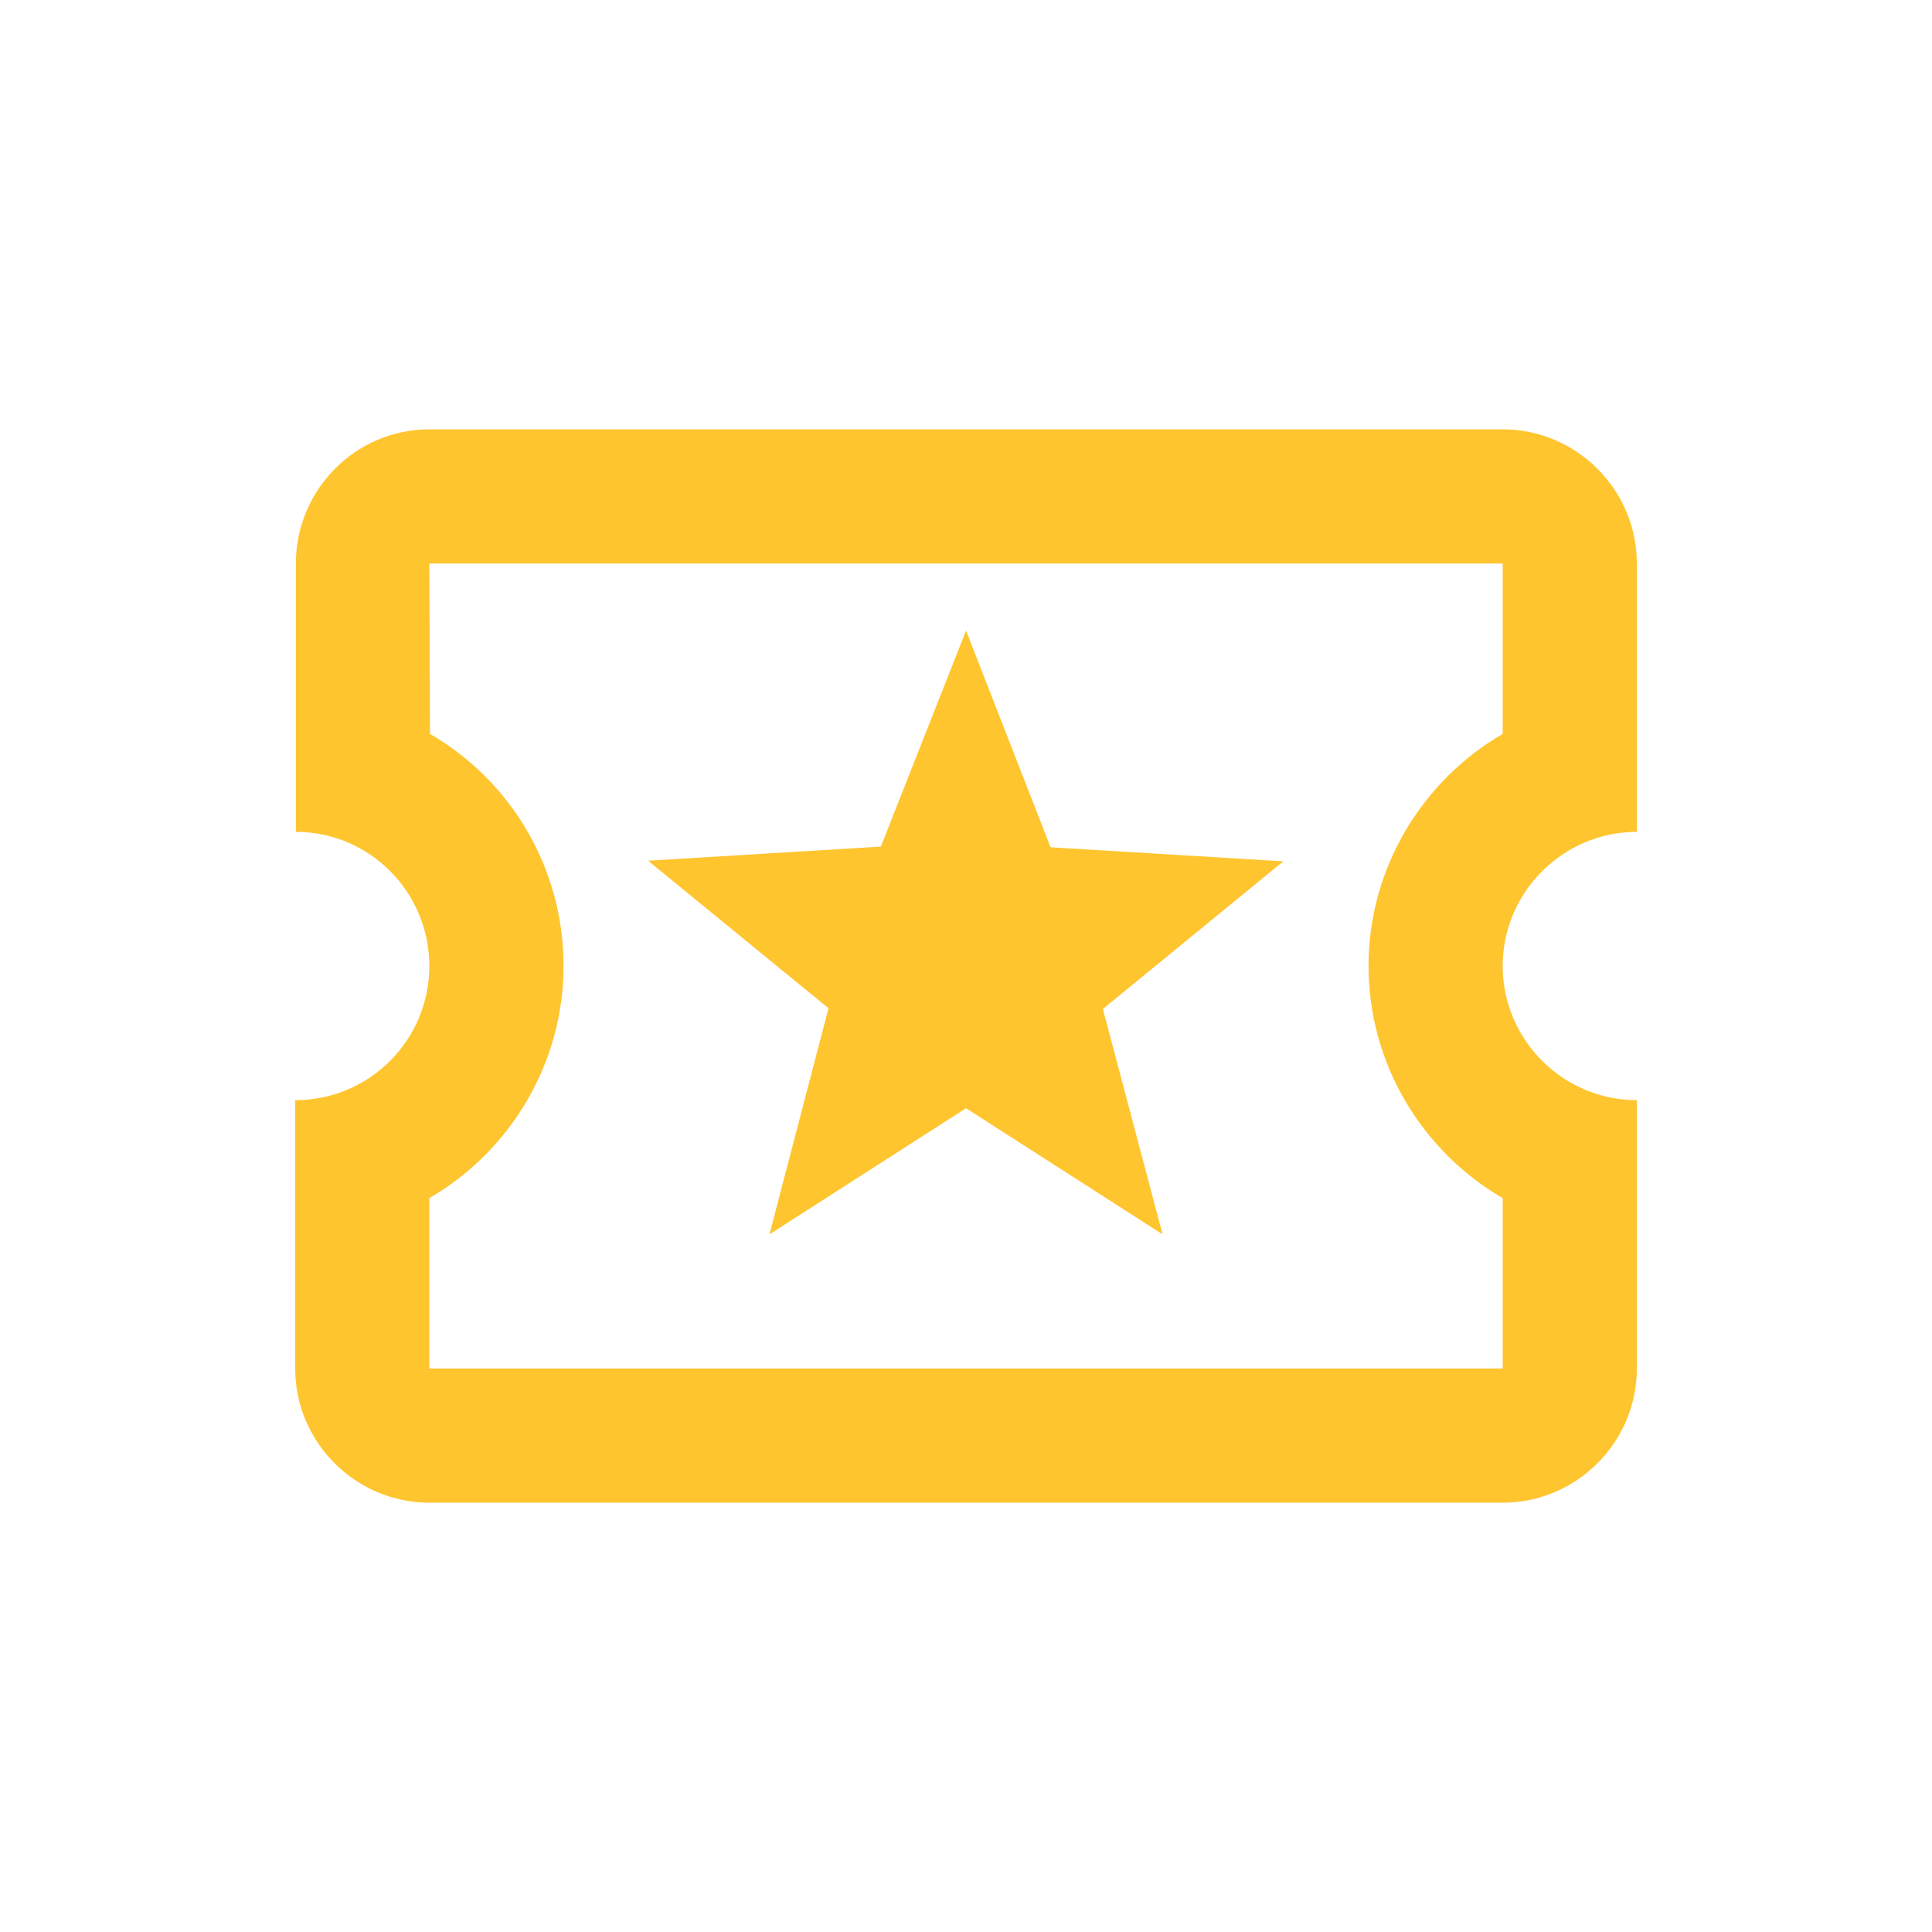 <svg width="48" height="48" viewBox="0 0 48 48" fill="none" xmlns="http://www.w3.org/2000/svg">
<rect width="48" height="48" rx="4" fill="none"/>
<path d="M40.667 20.667V14C40.667 12.167 39.167 10.667 37.334 10.667H10.667C8.834 10.667 7.351 12.167 7.351 14V20.667C9.184 20.667 10.667 22.167 10.667 24C10.667 25.834 9.184 27.334 7.334 27.334V34C7.334 35.834 8.834 37.334 10.667 37.334H37.334C39.167 37.334 40.667 35.834 40.667 34V27.334C38.834 27.334 37.334 25.834 37.334 24C37.334 22.167 38.834 20.667 40.667 20.667ZM37.334 18.234C35.351 19.384 34.001 21.55 34.001 24C34.001 26.45 35.351 28.617 37.334 29.767V34H10.667V29.767C12.651 28.617 14.001 26.45 14.001 24C14.001 21.534 12.667 19.384 10.684 18.234L10.667 14H37.334V18.234ZM19.117 30.667L24.001 27.534L28.884 30.667L27.401 25.067L31.884 21.4L26.101 21.05L24.001 15.667L21.884 21.034L16.101 21.384L20.584 25.05L19.117 30.667Z" fill="#FFC52F"/>
</svg>
